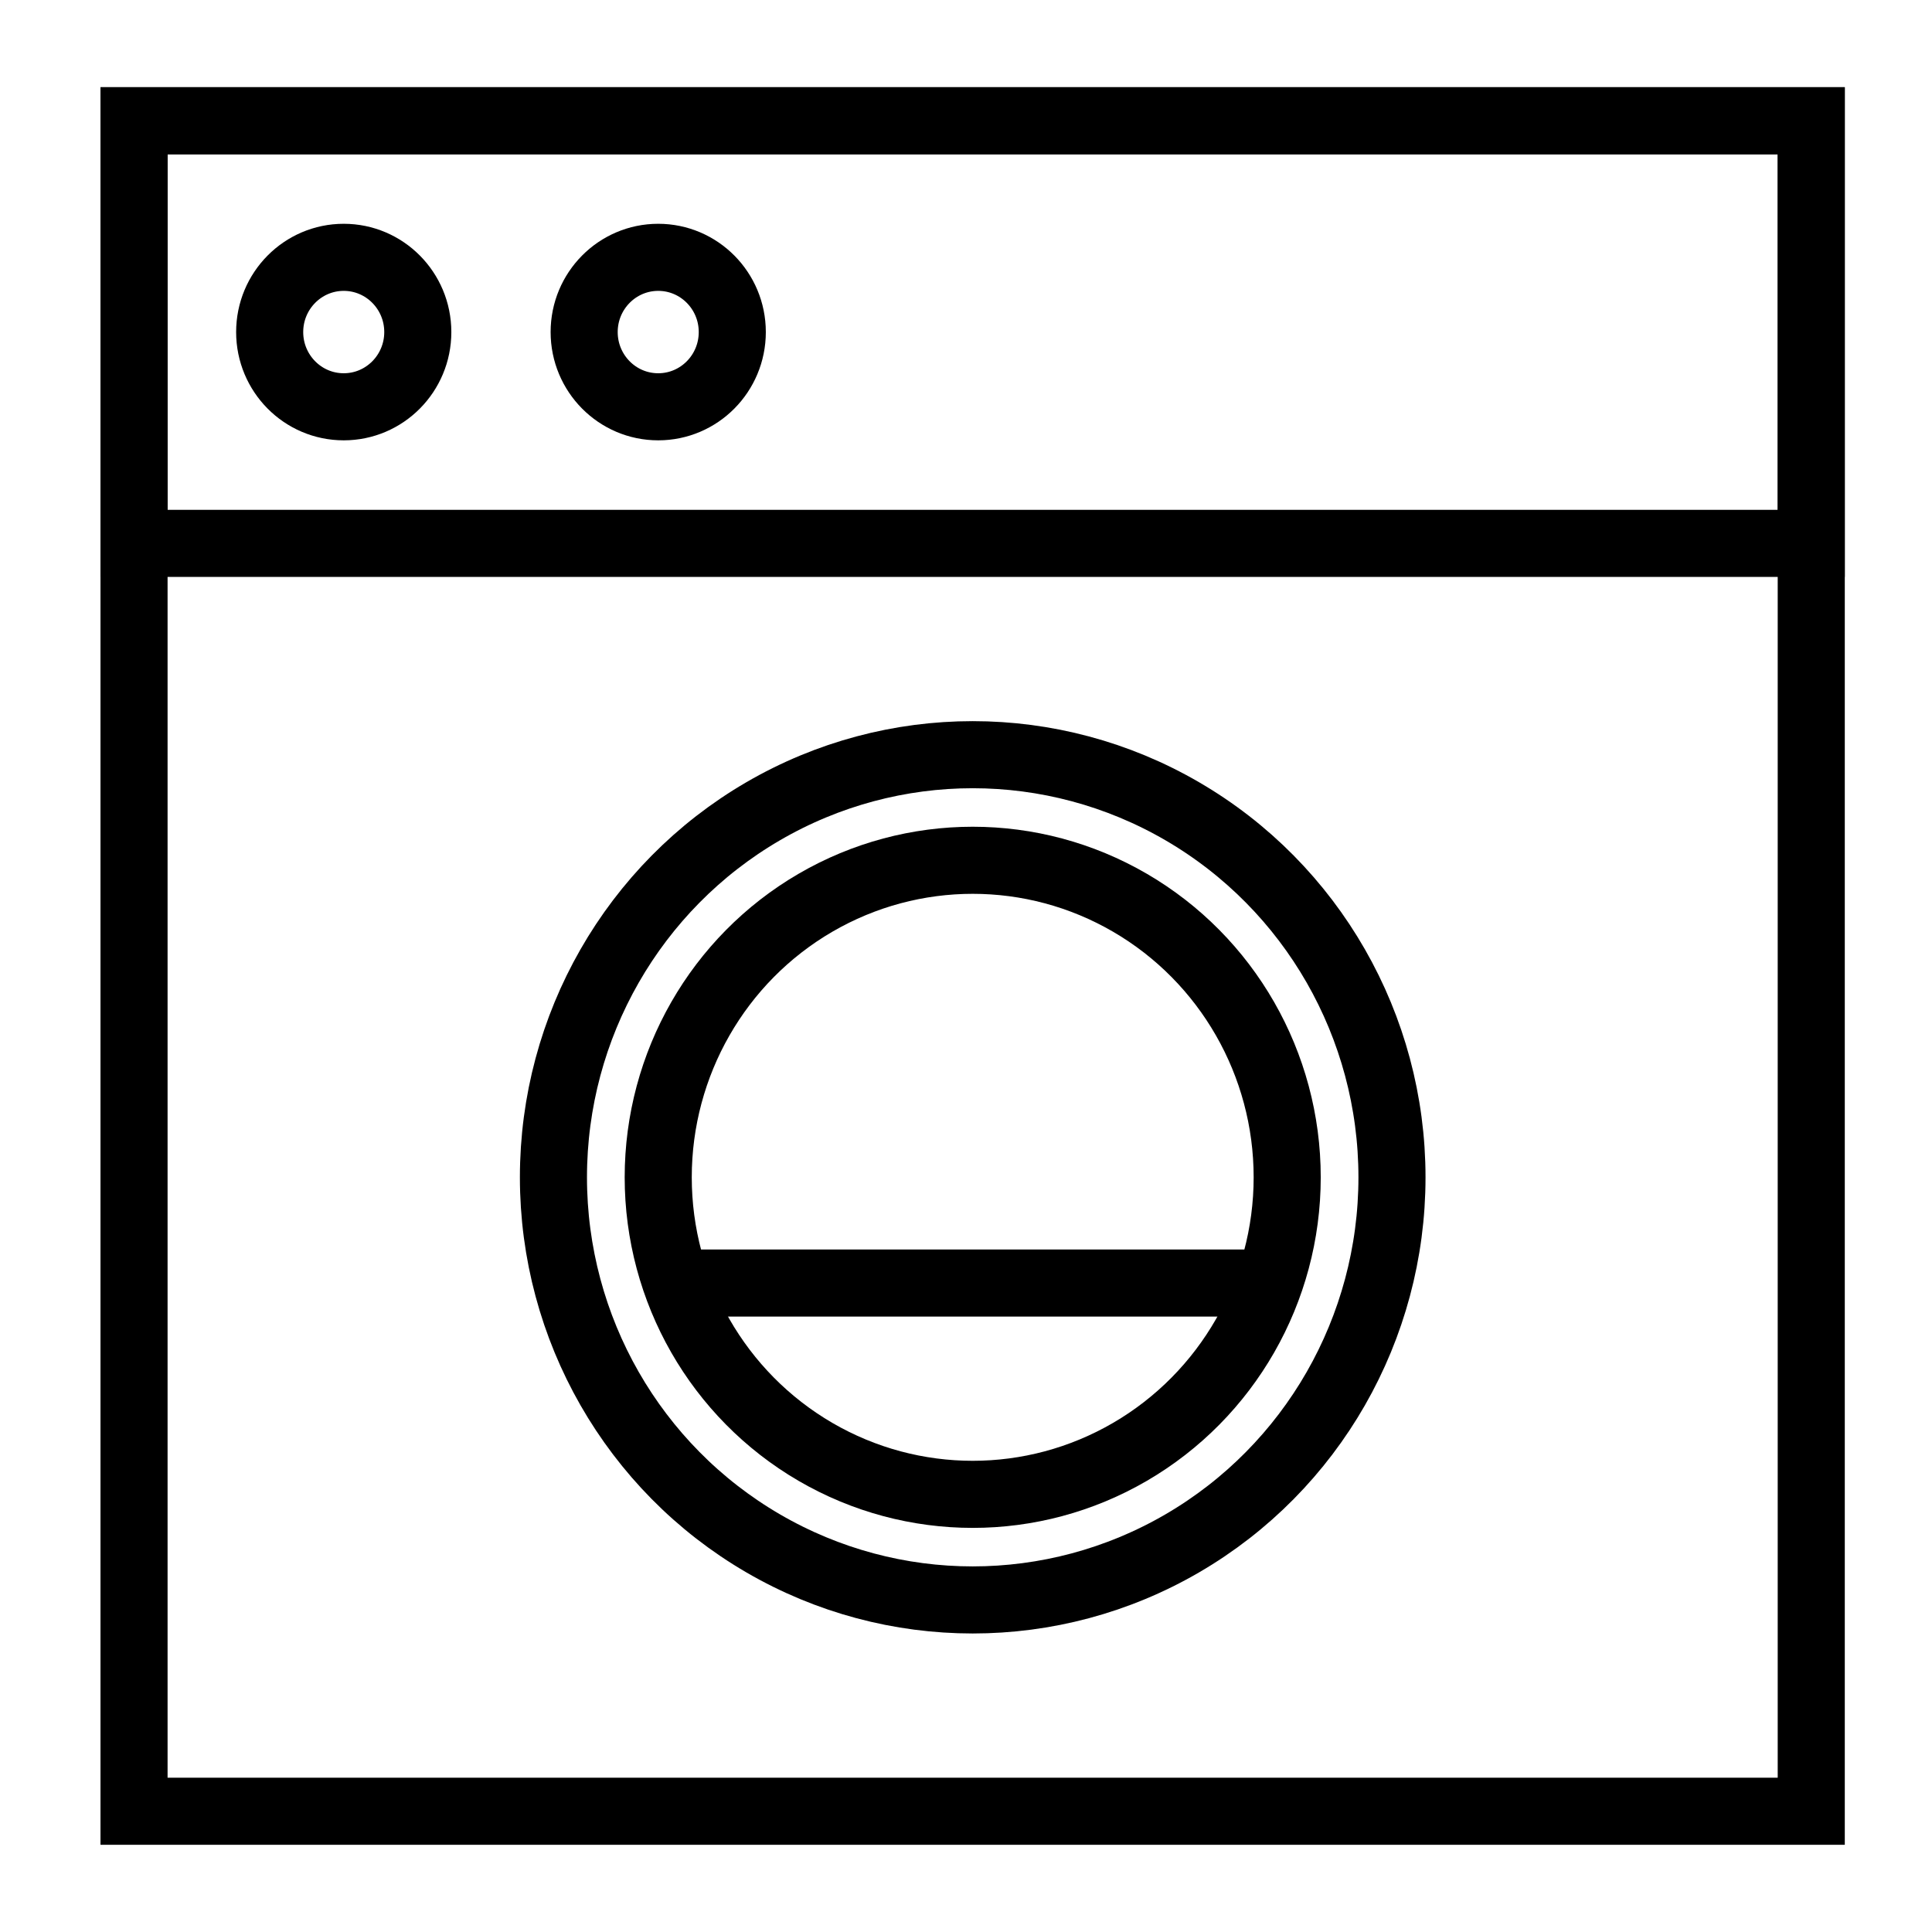 <svg xmlns="http://www.w3.org/2000/svg" viewBox="0 0 144 144"><defs><style>.cls-1{fill:none;stroke:#000;stroke-miterlimit:10;stroke-width:5px;}</style></defs><g id="Vaskeanvisning"><rect class="cls-1" x="9.99" y="9" width="125.01" height="126"/><ellipse class="cls-1" cx="72.5" cy="87.75" rx="23.44" ry="23.63"/><ellipse class="cls-1" cx="72.5" cy="87.75" rx="31.25" ry="31.5"/><rect class="cls-1" x="9.99" y="9" width="125.01" height="31.5"/><ellipse class="cls-1" cx="25.62" cy="24.75" rx="5.52" ry="5.57"/><ellipse class="cls-1" cx="49.06" cy="24.75" rx="5.52" ry="5.57"/><line class="cls-1" x1="50.39" y1="95.63" x2="94.6" y2="95.63"/></g></svg>